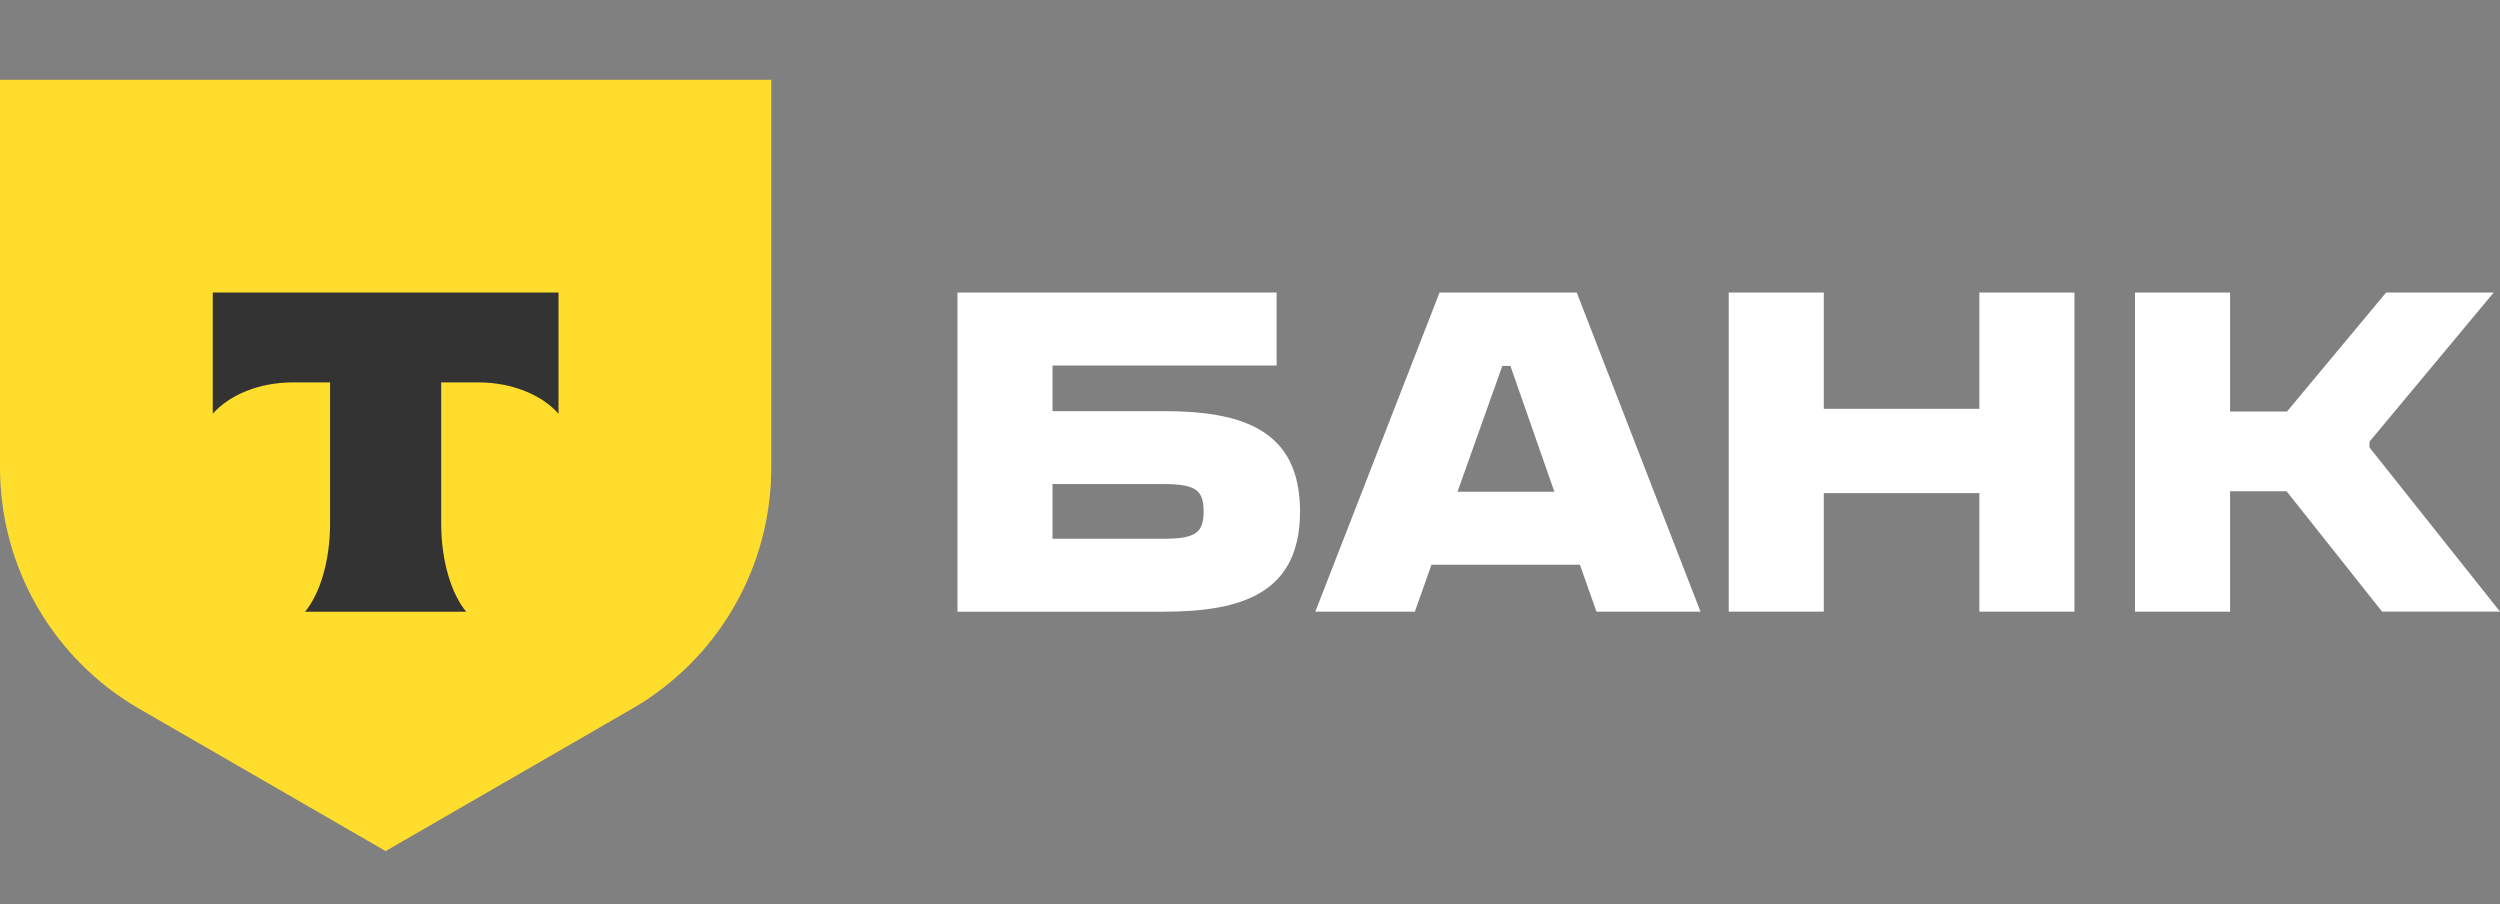 <svg
  viewBox="0 0 94 34"
  fill="none"
  xmlns="http://www.w3.org/2000/svg"
  preserveAspectRatio="xMidYMid meet"
  height="100%"
  width="100%"
>
  <rect x="0" y="0" width="94" height="34" fill="#808080" stroke="none"/>
  <path
    d="M0 3H29V17.585C29 21.324 27.005 24.779 23.768 26.648L14.5 32L5.232 26.648C1.995 24.779 3.32377e-06 21.324 3.32377e-06 17.585L0 3Z"
    fill="#FFDD2D"
  ></path>
  <path
    fill-rule="evenodd"
    clip-rule="evenodd"
    d="M8 11V15.558C8.616 14.854 9.737 14.378 11.019 14.378H12.411V19.677C12.411 21.087 12.032 22.321 11.47 23H17.528C16.967 22.32 16.589 21.088 16.589 19.68V14.378H17.981C19.263 14.378 20.384 14.854 21 15.558V11C21 11 8 11 8 11Z"
    fill="#333333"
  ></path>
  <path
    d="M36 22.998V11H48V13.743H39.574V15.458H43.739C46.689 15.458 48.881 16.144 48.881 19.229C48.881 22.314 46.689 23 43.739 23H36V22.998ZM39.574 18.199V20.257H43.756C44.97 20.257 45.256 20.017 45.256 19.229C45.256 18.441 44.97 18.201 43.756 18.201H39.574V18.199Z"
    fill="white"
  ></path>
  <path
    d="M68.574 18.541V22.998H65V11H68.574V15.371H74.424V11H77.999V22.998H74.424V18.541H68.574Z"
    fill="white"
  ></path>
  <path
    d="M83.851 18.473V22.998H80.276V11H83.851V15.473H85.992L89.718 11H93.763L89.094 16.604V16.826L94 22.996H89.566L85.975 18.471H83.851V18.473Z"
    fill="white"
  ></path>
  <path
    d="M59.404 21.233H53.823L53.199 22.998H49.456L54.127 11H59.286L63.939 22.998H60.028L59.404 21.233ZM58.444 18.49L56.792 13.76H56.487L54.802 18.49H58.444Z"
    fill="white"
  ></path>
</svg>
